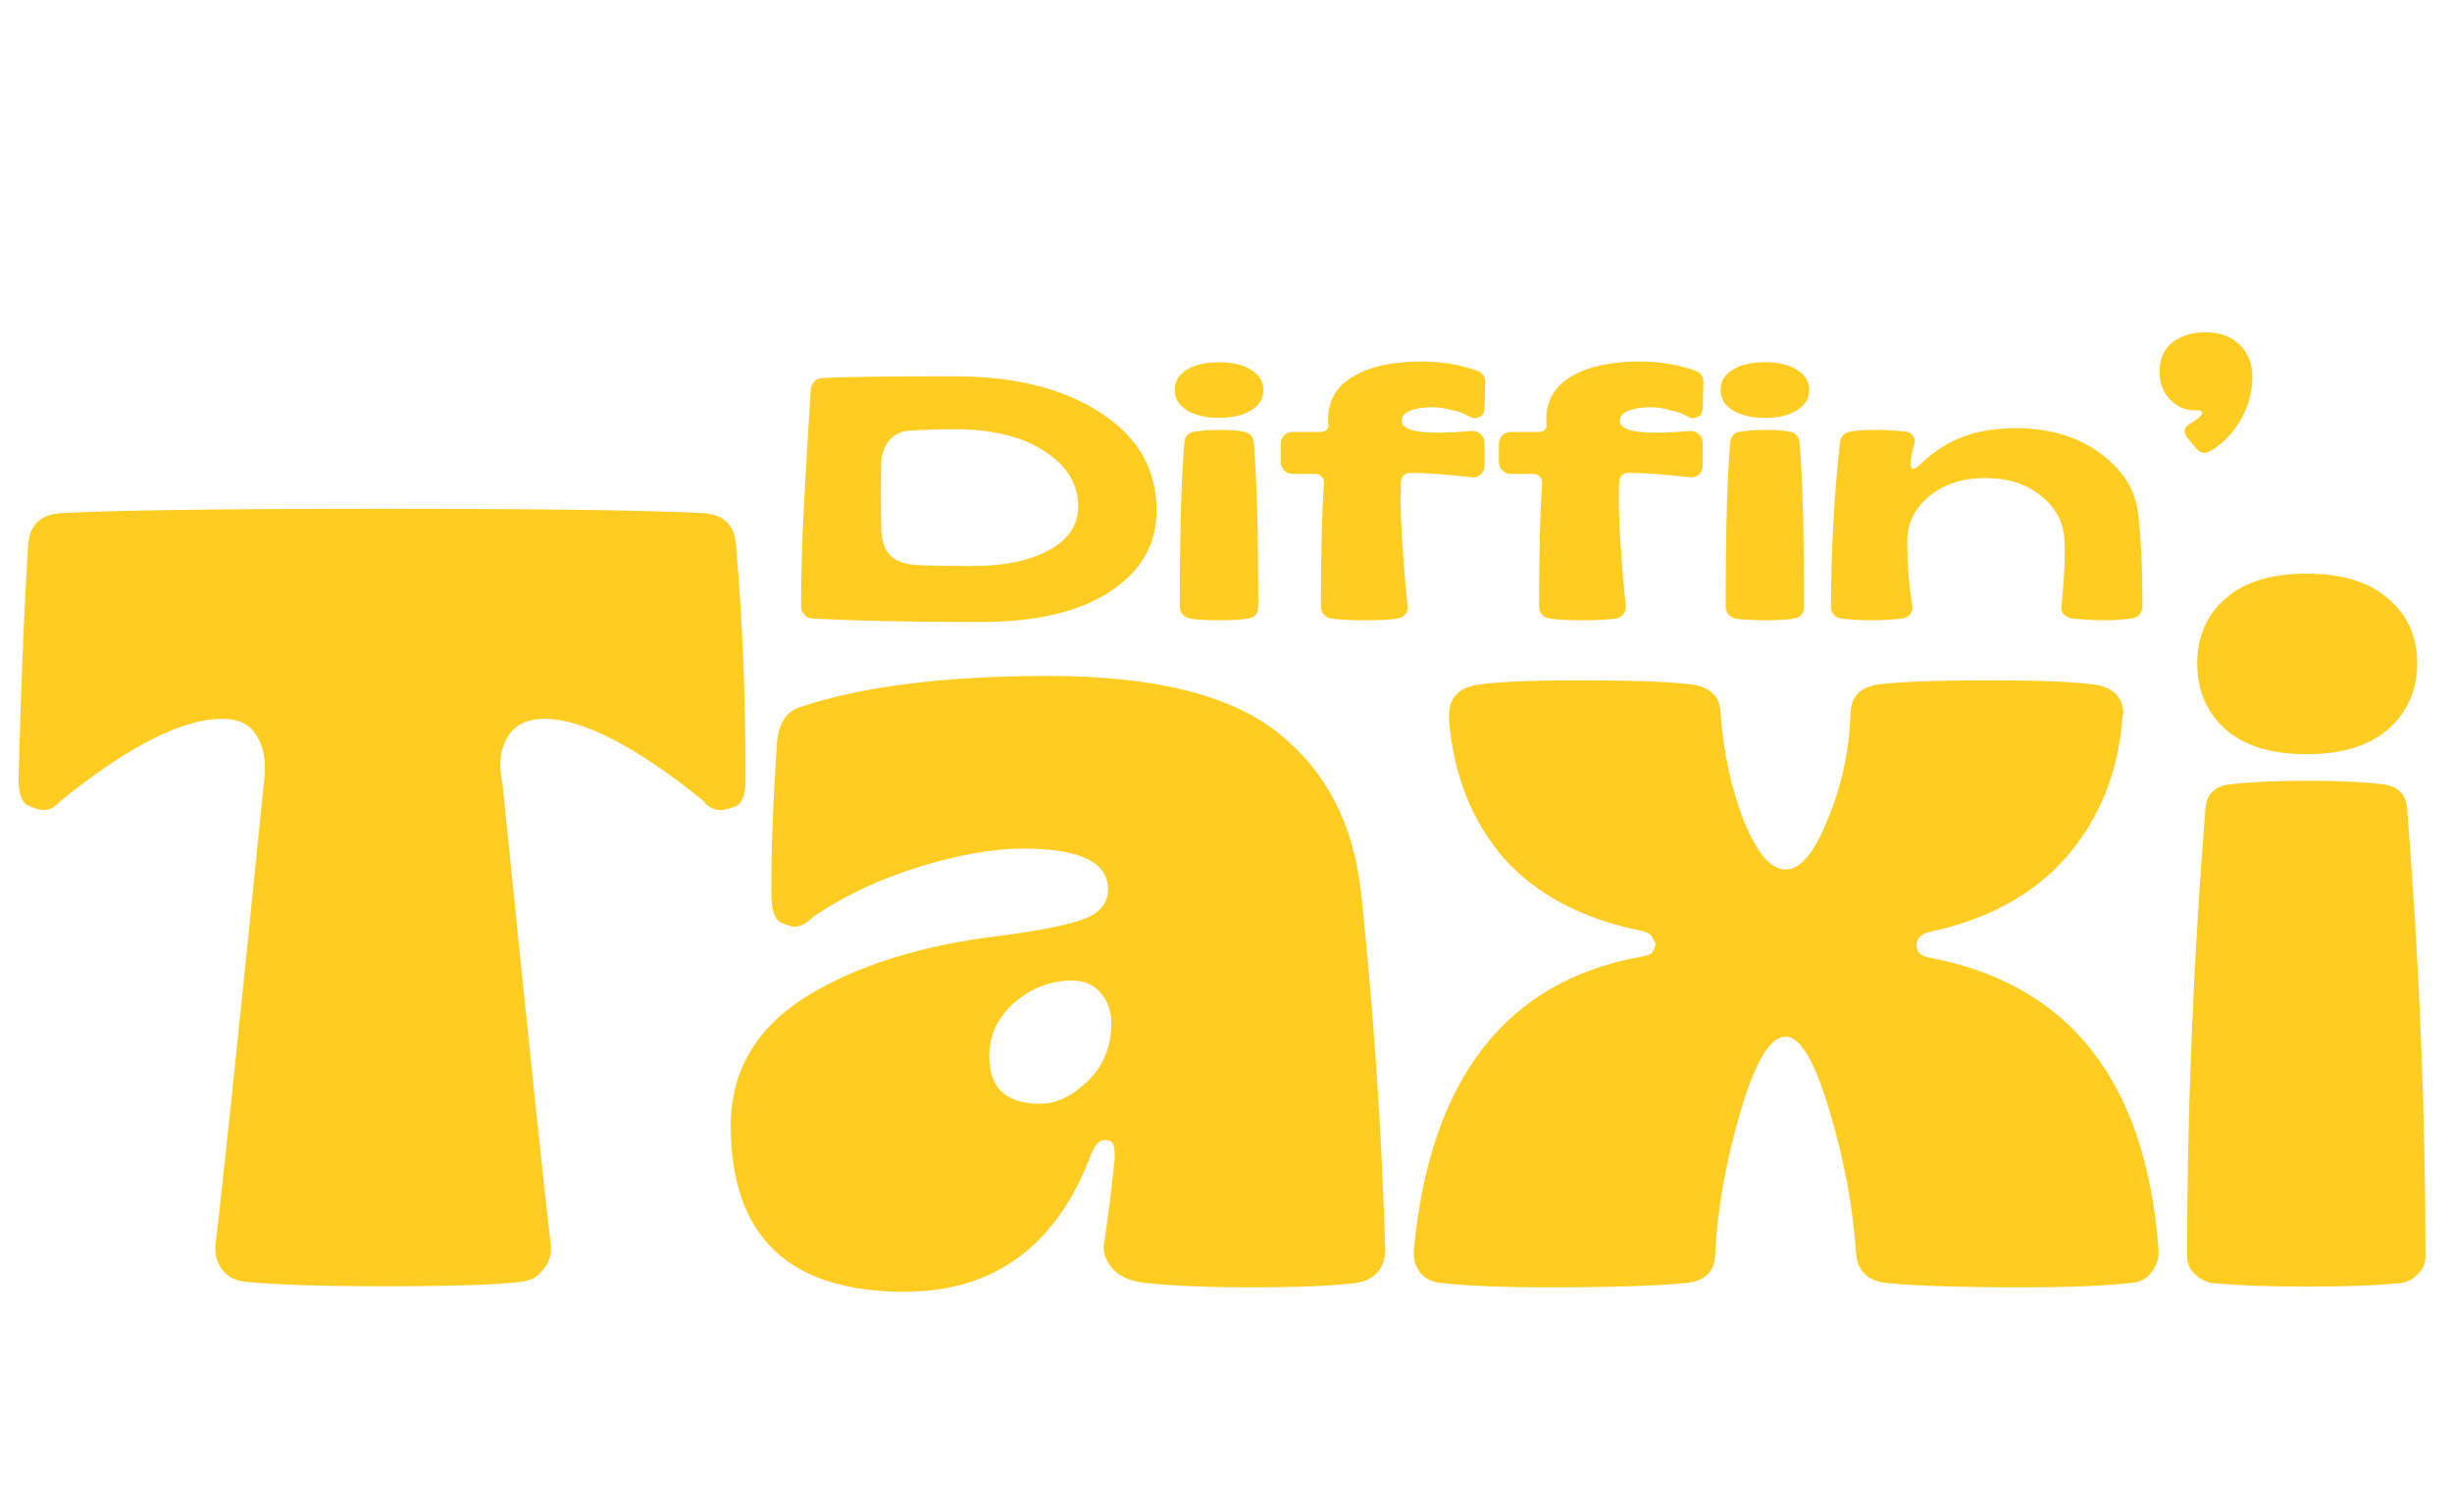 <svg width="107" height="66" viewBox="0 0 107 66" fill="none" xmlns="http://www.w3.org/2000/svg">
<path d="M1.24 23.648C1.336 22.88 1.8 22.464 2.632 22.4C5 22.272 9.688 22.208 16.696 22.208C23.672 22.208 28.344 22.272 30.712 22.4C31.544 22.464 32.008 22.88 32.104 23.648C32.392 26.88 32.536 30.352 32.536 34.064C32.536 34.704 32.376 35.088 32.056 35.216C31.768 35.312 31.56 35.36 31.432 35.36C31.144 35.36 30.888 35.216 30.664 34.928C27.72 32.56 25.416 31.376 23.752 31.376C23.08 31.376 22.584 31.584 22.264 32C21.976 32.384 21.832 32.848 21.832 33.392C21.832 33.648 21.864 33.92 21.928 34.208C23.08 45.568 23.784 52.288 24.04 54.368C24.04 54.432 24.04 54.496 24.04 54.56C24.04 54.88 23.912 55.184 23.656 55.472C23.432 55.76 23.112 55.92 22.696 55.952C21.704 56.08 19.736 56.144 16.792 56.144C14.072 56.144 12.056 56.08 10.744 55.952C10.328 55.92 9.992 55.76 9.736 55.472C9.512 55.184 9.4 54.88 9.4 54.56C9.4 54.496 9.4 54.432 9.4 54.368C9.72 51.712 10.424 44.992 11.512 34.208C11.544 33.952 11.56 33.712 11.56 33.488C11.56 32.912 11.416 32.416 11.128 32C10.84 31.584 10.36 31.376 9.688 31.376C7.96 31.376 5.624 32.56 2.68 34.928C2.424 35.216 2.168 35.36 1.912 35.36C1.752 35.36 1.528 35.296 1.24 35.168C0.952 35.04 0.808 34.64 0.808 33.968C0.936 29.392 1.08 25.952 1.24 23.648ZM31.889 49.136C31.889 46.768 32.977 44.896 35.153 43.52C37.361 42.144 40.224 41.248 43.745 40.832C45.441 40.608 46.624 40.368 47.297 40.112C48.001 39.856 48.352 39.424 48.352 38.816C48.352 37.632 47.12 37.04 44.657 37.04C43.344 37.04 41.809 37.312 40.048 37.856C38.321 38.4 36.8 39.12 35.489 40.016C35.2 40.304 34.928 40.448 34.672 40.448C34.544 40.448 34.337 40.384 34.048 40.256C33.792 40.096 33.664 39.696 33.664 39.056C33.664 38.832 33.664 38.592 33.664 38.336C33.664 36.8 33.745 34.832 33.904 32.432C33.968 31.632 34.273 31.12 34.816 30.896C37.536 29.968 41.184 29.504 45.761 29.504C50.368 29.504 53.712 30.336 55.792 32C57.873 33.664 59.072 35.984 59.392 38.96C59.937 44.08 60.288 49.264 60.449 54.512C60.449 55.344 60.032 55.84 59.2 56C58.145 56.128 56.608 56.192 54.593 56.192C52.705 56.192 51.169 56.128 49.984 56C49.377 55.936 48.913 55.744 48.593 55.424C48.304 55.104 48.16 54.768 48.16 54.416C48.16 54.32 48.176 54.208 48.209 54.08C48.368 53.024 48.513 51.856 48.641 50.576C48.641 50.512 48.641 50.464 48.641 50.432C48.641 50.048 48.577 49.84 48.449 49.808C48.321 49.776 48.24 49.76 48.209 49.76C47.984 49.76 47.792 49.952 47.633 50.336C46.129 54.368 43.408 56.384 39.472 56.384C34.416 56.384 31.889 53.968 31.889 49.136ZM43.169 46.112C43.169 47.488 43.904 48.176 45.377 48.176C46.081 48.176 46.769 47.856 47.441 47.216C48.145 46.544 48.496 45.696 48.496 44.672C48.496 44.128 48.337 43.68 48.017 43.328C47.728 42.976 47.312 42.8 46.769 42.8C45.84 42.8 45.008 43.12 44.273 43.76C43.536 44.4 43.169 45.184 43.169 46.112ZM61.698 54.56C62.402 47.072 65.73 42.8 71.682 41.744C71.906 41.712 72.05 41.648 72.114 41.552C72.178 41.424 72.226 41.312 72.258 41.216C72.226 41.152 72.178 41.056 72.114 40.928C72.05 40.8 71.906 40.704 71.682 40.64C69.09 40.128 67.074 39.072 65.634 37.472C64.226 35.84 63.426 33.824 63.234 31.424C63.234 31.36 63.234 31.296 63.234 31.232C63.234 30.464 63.65 30.016 64.482 29.888C65.314 29.76 66.818 29.696 68.994 29.696C71.33 29.696 72.962 29.76 73.89 29.888C74.69 30.016 75.09 30.464 75.09 31.232C75.218 32.896 75.554 34.432 76.098 35.84C76.674 37.248 77.282 37.952 77.922 37.952C78.562 37.952 79.17 37.232 79.746 35.792C80.354 34.352 80.69 32.816 80.754 31.184C80.754 30.448 81.138 30.016 81.906 29.888C82.802 29.76 84.45 29.696 86.85 29.696C89.026 29.696 90.562 29.76 91.458 29.888C92.226 30.016 92.626 30.432 92.658 31.136C92.626 31.232 92.61 31.328 92.61 31.424C92.418 33.76 91.602 35.76 90.162 37.424C88.722 39.056 86.722 40.144 84.162 40.688C83.81 40.784 83.634 40.976 83.634 41.264C83.634 41.552 83.81 41.728 84.162 41.792C90.306 42.944 93.65 47.2 94.194 54.56C94.194 54.592 94.194 54.64 94.194 54.704C94.194 54.992 94.082 55.28 93.858 55.568C93.666 55.824 93.378 55.968 92.994 56C91.842 56.128 90.274 56.192 88.29 56.192C85.602 56.192 83.602 56.128 82.29 56C81.49 55.904 81.058 55.472 80.994 54.704C80.866 52.72 80.482 50.656 79.842 48.512C79.202 46.336 78.562 45.248 77.922 45.248C77.25 45.248 76.594 46.336 75.954 48.512C75.314 50.688 74.946 52.752 74.85 54.704C74.85 55.472 74.434 55.904 73.602 56C72.29 56.128 70.274 56.192 67.554 56.192C65.602 56.192 64.05 56.128 62.898 56C62.514 55.968 62.21 55.824 61.986 55.568C61.794 55.312 61.698 55.056 61.698 54.8C61.698 54.704 61.698 54.624 61.698 54.56ZM96.241 35.28C96.294 34.667 96.641 34.32 97.281 34.24C98.161 34.133 99.307 34.08 100.721 34.08C102.134 34.08 103.227 34.133 104.001 34.24C104.641 34.32 104.987 34.667 105.041 35.28C105.574 42 105.841 48.52 105.841 54.84C105.841 55.133 105.734 55.387 105.521 55.6C105.334 55.813 105.094 55.947 104.801 56C103.761 56.107 102.414 56.16 100.761 56.16C99.001 56.16 97.587 56.107 96.521 56C96.227 55.947 95.974 55.813 95.761 55.6C95.547 55.387 95.441 55.133 95.441 54.84C95.441 48.52 95.707 42 96.241 35.28ZM95.881 28.96C95.881 27.787 96.294 26.84 97.121 26.12C97.947 25.4 99.121 25.04 100.641 25.04C102.187 25.04 103.374 25.4 104.201 26.12C105.054 26.84 105.481 27.787 105.481 28.96C105.481 30.133 105.054 31.093 104.201 31.84C103.374 32.56 102.187 32.92 100.641 32.92C99.121 32.92 97.947 32.56 97.121 31.84C96.294 31.093 95.881 30.133 95.881 28.96Z" fill="#FFCC22"/>
<path d="M34.96 26.475C34.96 25.505 34.98 24.47 35.02 23.37C35.07 22.26 35.14 20.96 35.23 19.47C35.32 17.98 35.37 17.155 35.38 16.995C35.39 16.865 35.44 16.755 35.53 16.665C35.62 16.565 35.735 16.51 35.875 16.5C36.745 16.45 38.665 16.425 41.635 16.425C44.265 16.425 46.395 16.955 48.025 18.015C49.655 19.065 50.47 20.49 50.47 22.29C50.47 23.76 49.79 24.94 48.43 25.83C47.08 26.71 45.205 27.15 42.805 27.15C39.775 27.15 37.325 27.1 35.455 27C35.315 26.99 35.195 26.935 35.095 26.835C35.005 26.735 34.96 26.615 34.96 26.475ZM38.455 23.1C38.475 23.6 38.6 23.975 38.83 24.225C39.06 24.475 39.43 24.62 39.94 24.66C40.47 24.69 41.31 24.705 42.46 24.705C43.83 24.705 44.935 24.475 45.775 24.015C46.625 23.555 47.05 22.915 47.05 22.095C47.05 21.145 46.575 20.355 45.625 19.725C44.675 19.085 43.395 18.755 41.785 18.735C41.685 18.735 41.585 18.735 41.485 18.735C40.975 18.735 40.385 18.755 39.715 18.795C39.335 18.815 39.035 18.955 38.815 19.215C38.595 19.475 38.475 19.795 38.455 20.175C38.445 20.565 38.44 21.005 38.44 21.495C38.44 21.985 38.445 22.52 38.455 23.1ZM51.486 26.46C51.486 23.22 51.551 20.845 51.681 19.335C51.712 19.035 51.861 18.87 52.132 18.84C52.481 18.79 52.856 18.765 53.257 18.765C53.687 18.765 54.022 18.79 54.261 18.84C54.541 18.89 54.691 19.055 54.712 19.335C54.842 20.845 54.907 23.225 54.907 26.475C54.907 26.775 54.757 26.95 54.456 27C54.147 27.05 53.742 27.075 53.242 27.075C52.632 27.075 52.197 27.05 51.937 27C51.806 26.98 51.697 26.92 51.606 26.82C51.526 26.72 51.486 26.6 51.486 26.46ZM51.261 17.025C51.261 16.655 51.437 16.36 51.786 16.14C52.147 15.92 52.617 15.81 53.197 15.81C53.776 15.81 54.242 15.92 54.592 16.14C54.952 16.36 55.132 16.655 55.132 17.025C55.132 17.395 54.952 17.69 54.592 17.91C54.231 18.13 53.767 18.24 53.197 18.24C52.627 18.24 52.161 18.13 51.801 17.91C51.441 17.69 51.261 17.395 51.261 17.025ZM56.037 19.005C56.137 18.905 56.262 18.855 56.412 18.855H57.612C57.712 18.855 57.797 18.83 57.867 18.78C57.937 18.73 57.972 18.67 57.972 18.6C57.972 18.59 57.972 18.58 57.972 18.57C57.962 18.48 57.957 18.39 57.957 18.3C57.957 17.49 58.317 16.87 59.037 16.44C59.767 16 60.762 15.78 62.022 15.78C62.902 15.78 63.717 15.915 64.467 16.185C64.697 16.265 64.812 16.435 64.812 16.695C64.802 16.815 64.797 16.995 64.797 17.235C64.797 17.475 64.792 17.655 64.782 17.775C64.772 17.995 64.712 18.13 64.602 18.18C64.502 18.23 64.422 18.255 64.362 18.255C64.272 18.255 64.177 18.22 64.077 18.15C63.907 18.05 63.662 17.965 63.342 17.895C63.032 17.815 62.762 17.775 62.532 17.775C62.132 17.775 61.802 17.825 61.542 17.925C61.292 18.025 61.167 18.17 61.167 18.36C61.167 18.71 61.677 18.885 62.697 18.885C63.137 18.885 63.647 18.86 64.227 18.81C64.237 18.81 64.252 18.81 64.272 18.81C64.402 18.81 64.517 18.86 64.617 18.96C64.727 19.06 64.782 19.185 64.782 19.335V20.34C64.782 20.48 64.732 20.6 64.632 20.7C64.532 20.79 64.422 20.835 64.302 20.835C64.282 20.835 64.267 20.835 64.257 20.835C63.117 20.705 62.207 20.64 61.527 20.64C61.427 20.64 61.337 20.675 61.257 20.745C61.187 20.815 61.147 20.905 61.137 21.015C61.127 21.235 61.122 21.49 61.122 21.78C61.122 22.86 61.222 24.425 61.422 26.475C61.422 26.485 61.422 26.5 61.422 26.52C61.422 26.64 61.382 26.745 61.302 26.835C61.222 26.925 61.112 26.98 60.972 27C60.672 27.05 60.212 27.075 59.592 27.075C58.912 27.075 58.417 27.05 58.107 27C57.967 26.98 57.852 26.92 57.762 26.82C57.682 26.72 57.642 26.6 57.642 26.46C57.642 24.13 57.687 22.335 57.777 21.075C57.777 21.065 57.777 21.055 57.777 21.045C57.777 20.955 57.742 20.875 57.672 20.805C57.602 20.725 57.512 20.685 57.402 20.685H56.412C56.262 20.685 56.137 20.635 56.037 20.535C55.937 20.425 55.887 20.3 55.887 20.16V19.38C55.887 19.24 55.937 19.115 56.037 19.005ZM65.558 19.005C65.658 18.905 65.783 18.855 65.933 18.855H67.133C67.233 18.855 67.318 18.83 67.388 18.78C67.458 18.73 67.493 18.67 67.493 18.6C67.493 18.59 67.493 18.58 67.493 18.57C67.483 18.48 67.478 18.39 67.478 18.3C67.478 17.49 67.838 16.87 68.558 16.44C69.288 16 70.283 15.78 71.543 15.78C72.423 15.78 73.238 15.915 73.988 16.185C74.218 16.265 74.333 16.435 74.333 16.695C74.323 16.815 74.318 16.995 74.318 17.235C74.318 17.475 74.313 17.655 74.303 17.775C74.293 17.995 74.233 18.13 74.123 18.18C74.023 18.23 73.943 18.255 73.883 18.255C73.793 18.255 73.698 18.22 73.598 18.15C73.428 18.05 73.183 17.965 72.863 17.895C72.553 17.815 72.283 17.775 72.053 17.775C71.653 17.775 71.323 17.825 71.063 17.925C70.813 18.025 70.688 18.17 70.688 18.36C70.688 18.71 71.198 18.885 72.218 18.885C72.658 18.885 73.168 18.86 73.748 18.81C73.758 18.81 73.773 18.81 73.793 18.81C73.923 18.81 74.038 18.86 74.138 18.96C74.248 19.06 74.303 19.185 74.303 19.335V20.34C74.303 20.48 74.253 20.6 74.153 20.7C74.053 20.79 73.943 20.835 73.823 20.835C73.803 20.835 73.788 20.835 73.778 20.835C72.638 20.705 71.728 20.64 71.048 20.64C70.948 20.64 70.858 20.675 70.778 20.745C70.708 20.815 70.668 20.905 70.658 21.015C70.648 21.235 70.643 21.49 70.643 21.78C70.643 22.86 70.743 24.425 70.943 26.475C70.943 26.485 70.943 26.5 70.943 26.52C70.943 26.64 70.903 26.745 70.823 26.835C70.743 26.925 70.633 26.98 70.493 27C70.193 27.05 69.733 27.075 69.113 27.075C68.433 27.075 67.938 27.05 67.628 27C67.488 26.98 67.373 26.92 67.283 26.82C67.203 26.72 67.163 26.6 67.163 26.46C67.163 24.13 67.208 22.335 67.298 21.075C67.298 21.065 67.298 21.055 67.298 21.045C67.298 20.955 67.263 20.875 67.193 20.805C67.123 20.725 67.033 20.685 66.923 20.685H65.933C65.783 20.685 65.658 20.635 65.558 20.535C65.458 20.425 65.408 20.3 65.408 20.16V19.38C65.408 19.24 65.458 19.115 65.558 19.005ZM75.305 26.46C75.305 23.22 75.37 20.845 75.5 19.335C75.53 19.035 75.68 18.87 75.95 18.84C76.3 18.79 76.675 18.765 77.075 18.765C77.505 18.765 77.84 18.79 78.08 18.84C78.36 18.89 78.51 19.055 78.53 19.335C78.66 20.845 78.725 23.225 78.725 26.475C78.725 26.775 78.575 26.95 78.275 27C77.965 27.05 77.56 27.075 77.06 27.075C76.45 27.075 76.015 27.05 75.755 27C75.625 26.98 75.515 26.92 75.425 26.82C75.345 26.72 75.305 26.6 75.305 26.46ZM75.08 17.025C75.08 16.655 75.255 16.36 75.605 16.14C75.965 15.92 76.435 15.81 77.015 15.81C77.595 15.81 78.06 15.92 78.41 16.14C78.77 16.36 78.95 16.655 78.95 17.025C78.95 17.395 78.77 17.69 78.41 17.91C78.05 18.13 77.585 18.24 77.015 18.24C76.445 18.24 75.98 18.13 75.62 17.91C75.26 17.69 75.08 17.395 75.08 17.025ZM79.9 26.46C79.91 23.92 80.04 21.55 80.29 19.35C80.32 19.06 80.47 18.89 80.74 18.84C81 18.79 81.385 18.765 81.895 18.765C82.275 18.765 82.7 18.79 83.17 18.84C83.3 18.86 83.395 18.915 83.455 19.005C83.525 19.085 83.56 19.165 83.56 19.245C83.56 19.285 83.555 19.325 83.545 19.365C83.445 19.685 83.39 19.94 83.38 20.13C83.38 20.16 83.38 20.19 83.38 20.22C83.38 20.38 83.415 20.46 83.485 20.46C83.565 20.46 83.67 20.395 83.8 20.265C84.39 19.705 85.01 19.305 85.66 19.065C86.31 18.815 87.08 18.69 87.97 18.69C89.43 18.69 90.655 19.055 91.645 19.785C92.635 20.505 93.19 21.39 93.31 22.44C93.43 23.5 93.49 24.835 93.49 26.445C93.49 26.605 93.445 26.735 93.355 26.835C93.265 26.925 93.145 26.98 92.995 27C92.565 27.05 92.175 27.075 91.825 27.075C91.425 27.075 90.965 27.05 90.445 27C90.305 26.98 90.185 26.925 90.085 26.835C89.995 26.745 89.95 26.64 89.95 26.52C89.95 26.5 89.95 26.485 89.95 26.475C90.05 25.595 90.1 24.82 90.1 24.15C90.1 23.94 90.095 23.74 90.085 23.55C90.045 22.79 89.705 22.155 89.065 21.645C88.435 21.125 87.62 20.865 86.62 20.865C85.65 20.865 84.84 21.13 84.19 21.66C83.55 22.19 83.23 22.84 83.23 23.61C83.23 24.61 83.305 25.565 83.455 26.475C83.455 26.495 83.455 26.52 83.455 26.55C83.455 26.66 83.41 26.76 83.32 26.85C83.24 26.93 83.13 26.98 82.99 27C82.59 27.05 82.15 27.075 81.67 27.075C81.22 27.075 80.78 27.05 80.35 27C80.22 26.98 80.11 26.925 80.02 26.835C79.94 26.735 79.9 26.625 79.9 26.505C79.9 26.485 79.9 26.47 79.9 26.46ZM95.826 19.56L95.451 19.11C95.251 18.86 95.296 18.65 95.587 18.48C95.757 18.39 95.901 18.285 96.022 18.165C96.061 18.125 96.087 18.085 96.097 18.045C96.106 18.005 96.097 17.975 96.067 17.955C96.037 17.925 95.987 17.91 95.916 17.91C95.457 17.94 95.061 17.795 94.731 17.475C94.401 17.155 94.237 16.735 94.237 16.215C94.237 15.675 94.421 15.255 94.791 14.955C95.171 14.655 95.662 14.505 96.261 14.505C96.871 14.505 97.362 14.685 97.731 15.045C98.102 15.395 98.287 15.875 98.287 16.485C98.276 17.185 98.091 17.825 97.731 18.405C97.382 18.975 96.951 19.405 96.442 19.695C96.201 19.825 95.996 19.78 95.826 19.56Z" fill="#FFCC22"/>
</svg>
